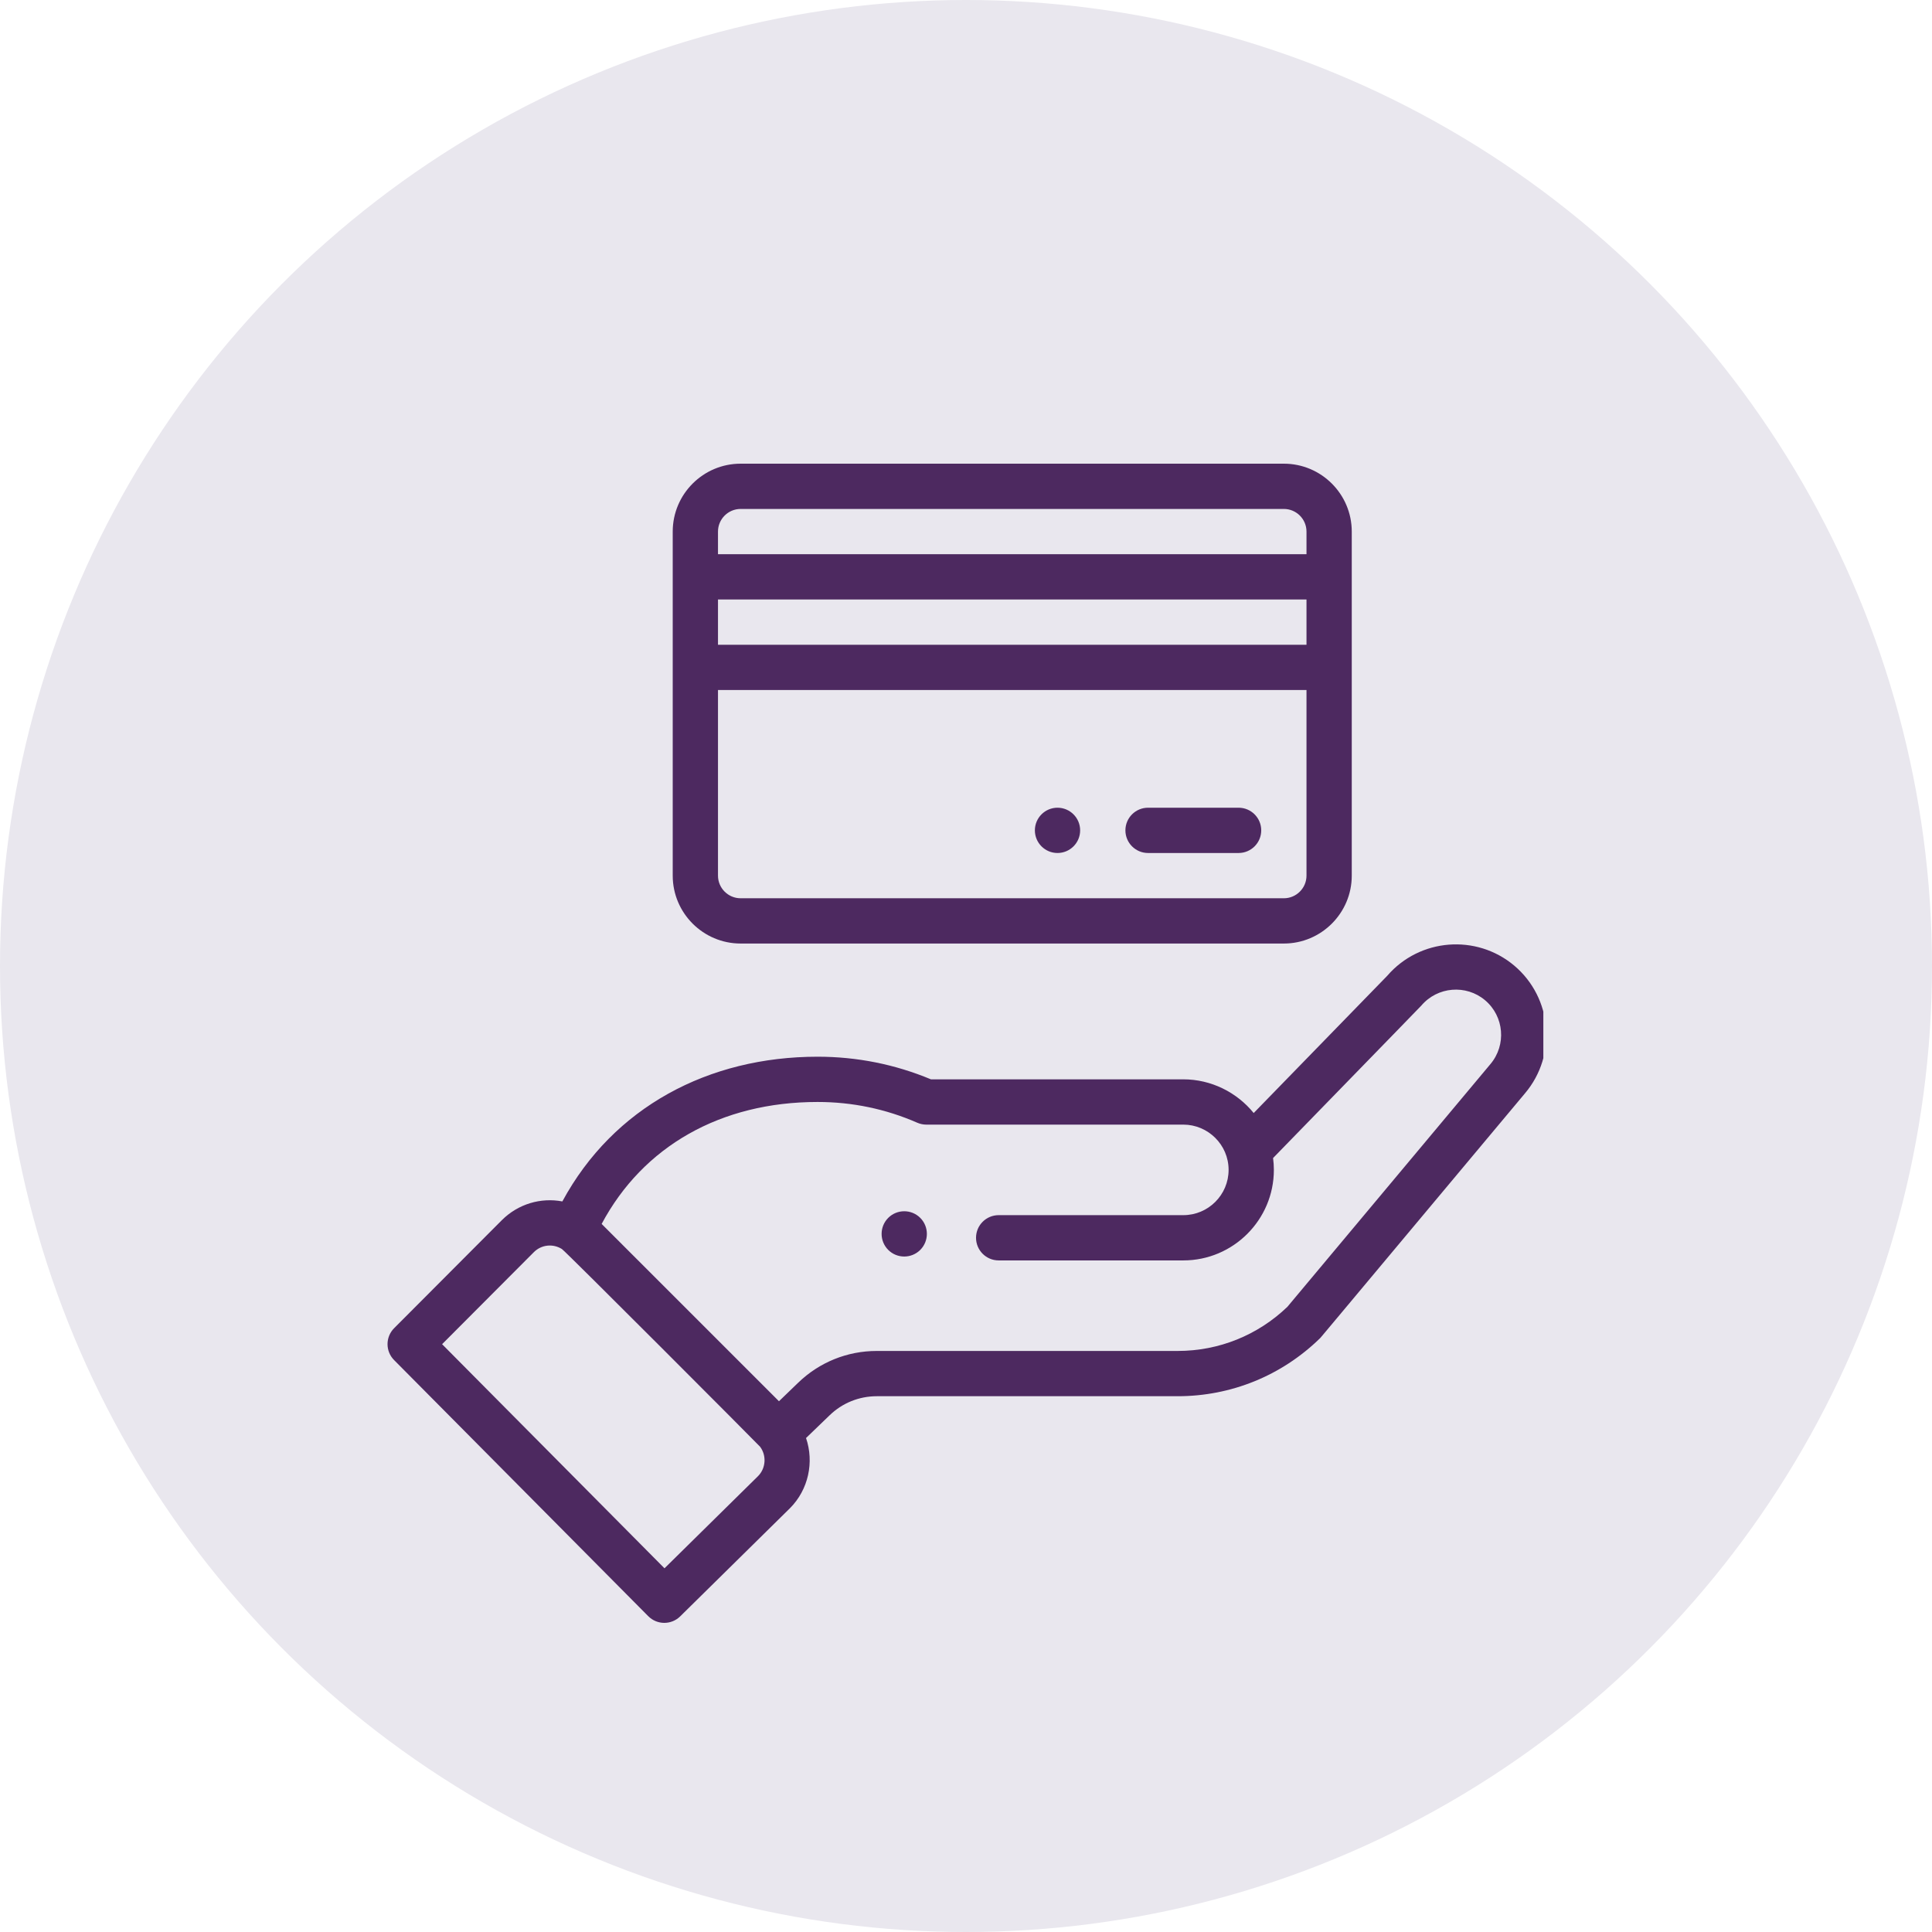 <svg width="100" height="100" viewBox="0 0 100 100" fill="none" xmlns="http://www.w3.org/2000/svg">
<circle cx="50" cy="50" r="50" fill="#E9E7EE"/>
<g clip-path="url(#clip0)">
<path d="M54.736 41.807C54.09 41.807 53.565 42.333 53.565 42.979C53.565 43.626 54.09 44.151 54.736 44.151C55.383 44.151 55.908 43.626 55.908 42.979C55.908 42.333 55.383 41.807 54.736 41.807V41.807Z" fill="#4D2960"/>
<path d="M47.632 64.695C48.089 64.237 48.089 63.495 47.632 63.037C47.174 62.58 46.433 62.58 45.974 63.037C45.518 63.495 45.518 64.237 45.974 64.695C46.433 65.152 47.174 65.152 47.632 64.695Z" fill="#4D2960"/>
<path d="M33.553 83.653C34.007 84.111 34.746 84.116 35.206 83.663L40.886 78.067C41.851 77.102 42.145 75.674 41.72 74.432L42.942 73.254C43.6 72.618 44.466 72.268 45.382 72.268H60.956C63.719 72.268 66.331 71.207 68.311 69.28C68.392 69.201 67.692 70.025 78.936 56.587C80.603 54.614 80.354 51.652 78.379 49.982C76.417 48.328 73.477 48.566 71.805 50.505L64.891 57.61C64.019 56.536 62.687 55.866 61.249 55.866H48.185C46.326 55.089 44.353 54.695 42.318 54.695C36.679 54.695 31.752 57.299 29.107 62.186C27.994 61.975 26.819 62.312 25.974 63.157L20.401 68.746C19.945 69.203 19.945 69.941 20.399 70.398L33.553 83.653ZM42.318 57.038C44.112 57.038 45.847 57.399 47.475 58.111C47.624 58.176 47.783 58.21 47.945 58.21H61.249C62.519 58.21 63.592 59.245 63.592 60.552C63.592 61.845 62.541 62.896 61.249 62.896H51.691C51.044 62.896 50.519 63.42 50.519 64.067C50.519 64.714 51.044 65.239 51.691 65.239H61.249C63.833 65.239 65.935 63.136 65.935 60.552C65.935 60.346 65.921 60.142 65.894 59.94C72.582 53.066 73.525 52.1 73.565 52.052C74.4 51.066 75.882 50.941 76.868 51.773C77.855 52.607 77.98 54.088 77.143 55.079L66.635 67.641C65.1 69.115 63.086 69.925 60.956 69.925H45.382C43.855 69.925 42.411 70.509 41.315 71.568L40.319 72.528L31.141 63.351C33.286 59.327 37.311 57.038 42.318 57.038V57.038ZM27.632 64.812C28.018 64.426 28.611 64.356 29.082 64.648C29.262 64.757 39.282 74.802 39.344 74.885C39.687 75.347 39.638 76.002 39.236 76.404L34.394 81.175L22.883 69.575L27.632 64.812Z" fill="#4D2960"/>
<path d="M38.335 48.837H66.452C68.39 48.837 69.967 47.26 69.967 45.322C69.967 42.369 69.967 29.638 69.967 27.515C69.967 25.576 68.39 24 66.452 24H38.335C36.397 24 34.82 25.576 34.82 27.515V45.322C34.82 47.26 36.397 48.837 38.335 48.837ZM67.624 33.372H37.163V31.029H67.624V33.372ZM66.452 46.494H38.335C37.689 46.494 37.163 45.968 37.163 45.322V35.716H67.624V45.322C67.624 45.968 67.098 46.494 66.452 46.494ZM38.335 26.343H66.452C67.098 26.343 67.624 26.869 67.624 27.515V28.686H37.163V27.515C37.163 26.869 37.689 26.343 38.335 26.343Z" fill="#4D2960"/>
<path d="M64.109 41.807H59.423C58.776 41.807 58.251 42.332 58.251 42.979C58.251 43.626 58.776 44.151 59.423 44.151H64.109C64.756 44.151 65.281 43.626 65.281 42.979C65.281 42.332 64.756 41.807 64.109 41.807V41.807Z" fill="#4D2960"/>
</g>
<defs>
<clipPath id="clip0">
<rect width="59.883" height="60" fill="white" transform="translate(20 24)"/>
</clipPath>
</defs>
</svg>
